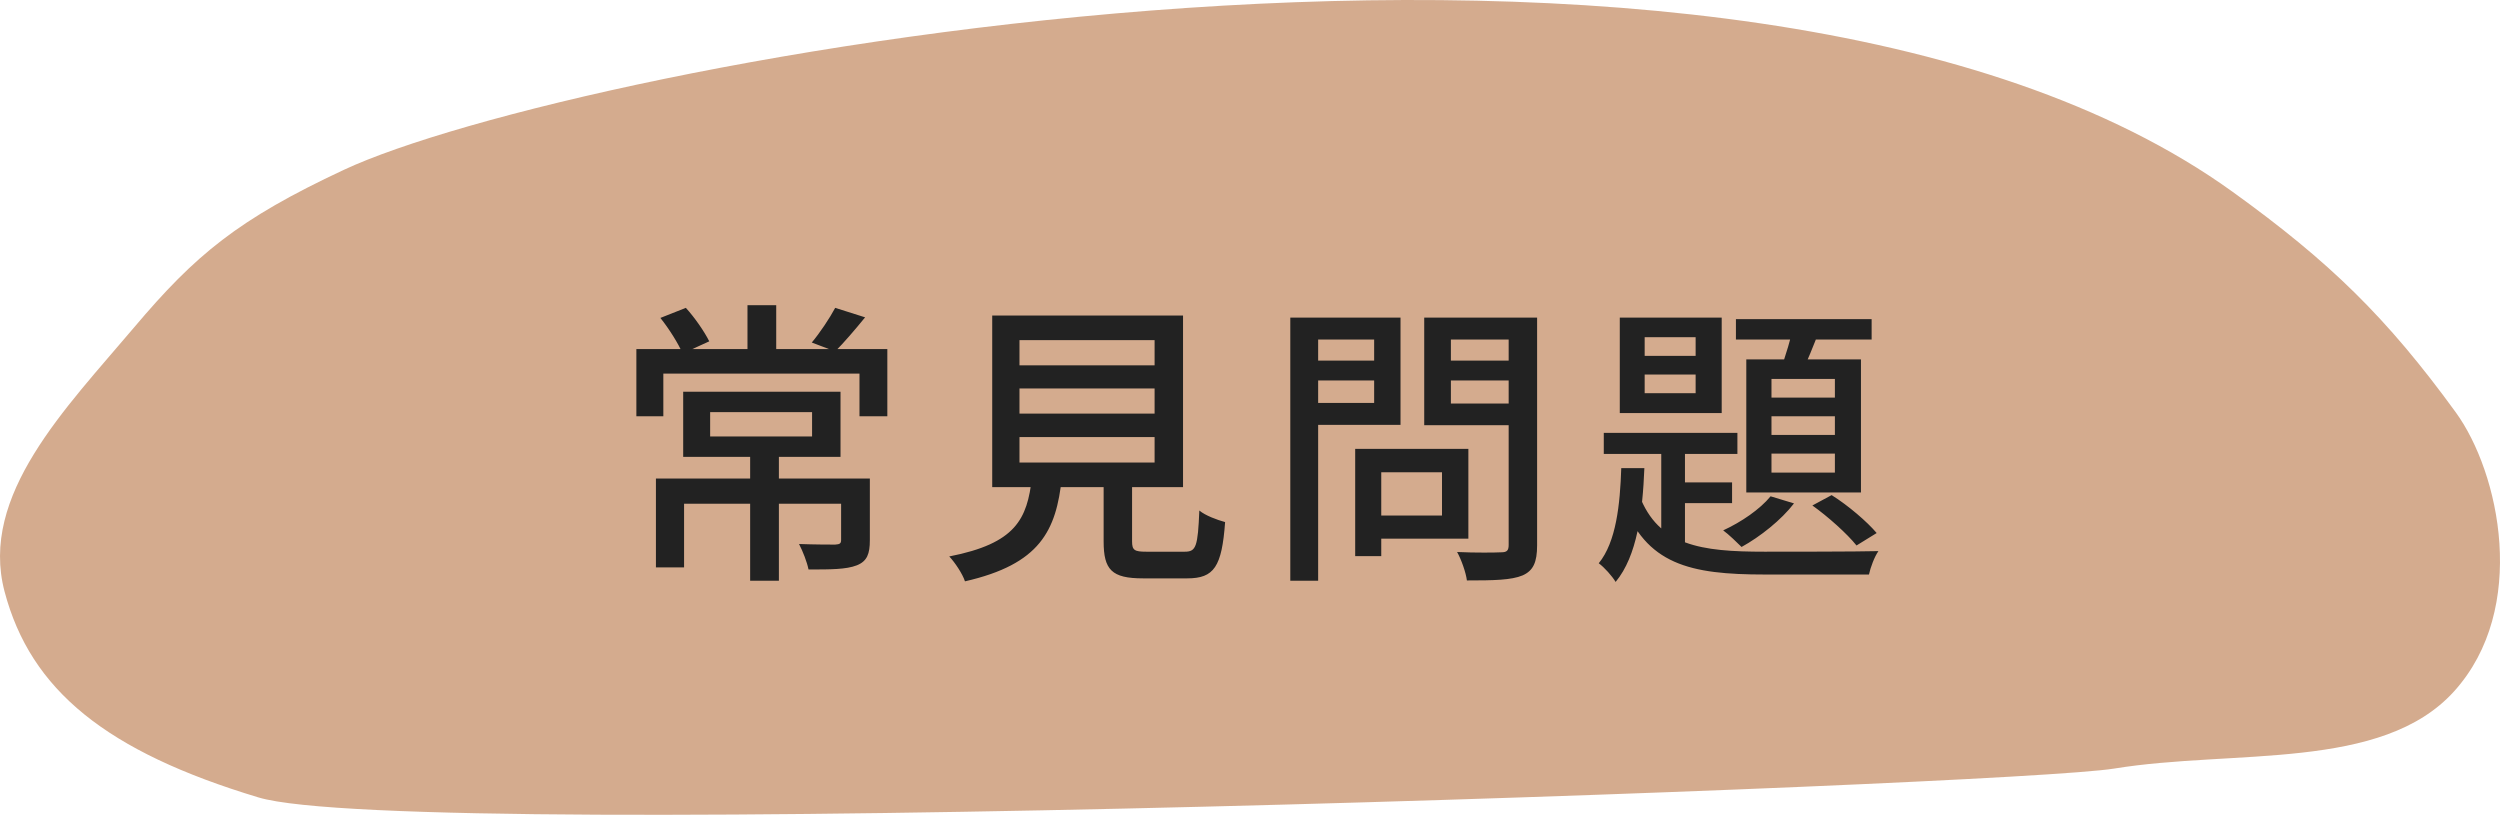 <svg width="135" height="44" viewBox="0 0 135 44" fill="none" xmlns="http://www.w3.org/2000/svg">
<path fill-rule="evenodd" clip-rule="evenodd" d="M7.243 17.678C3.534 22.066 -1.129 26.743 0.247 31.946C1.656 37.275 5.746 40.587 13.957 43.061C22.168 45.536 108.401 42.442 114.164 41.503C120.643 40.449 128.62 41.654 132.525 37.328C136.558 32.858 134.979 25.521 132.609 22.263C128.879 17.134 125.802 14.136 120.568 10.363C93.881 -8.874 30.685 3.501 18.564 9.173C12.843 11.85 10.558 13.756 7.243 17.678Z" fill="#D4AB8E"/>
<path d="M40.508 24.352H42.06V31.36H40.508V24.352ZM38.348 22.256V23.568H43.852V22.256H38.348ZM36.892 21.152H45.388V24.672H36.892V21.152ZM35.42 25.84H46.156V27.2H36.94V30.64H35.42V25.84ZM45.42 25.84H46.972V29.168C46.972 29.904 46.828 30.304 46.268 30.528C45.692 30.752 44.86 30.752 43.66 30.752C43.58 30.352 43.356 29.776 43.148 29.376C44.012 29.408 44.86 29.408 45.1 29.408C45.356 29.392 45.42 29.344 45.42 29.152V25.84ZM40.364 16.48H41.916V19.424H40.364V16.48ZM34.364 18.848H47.916V22.48H46.412V20.176H35.82V22.48H34.364V18.848ZM35.66 17.168L37.036 16.624C37.532 17.168 38.044 17.92 38.3 18.432L36.86 19.088C36.636 18.56 36.124 17.744 35.66 17.168ZM45.1 16.624L46.716 17.136C46.156 17.824 45.564 18.512 45.1 18.976L43.836 18.496C44.268 17.984 44.812 17.168 45.1 16.624ZM55.052 20.976V22.336H62.348V20.976H55.052ZM55.052 23.6V24.976H62.348V23.6H55.052ZM55.052 18.368V19.728H62.348V18.368H55.052ZM53.58 17.04H63.884V26.304H53.58V17.04ZM59.596 25.312H61.132V29.232C61.132 29.712 61.26 29.792 61.9 29.792C62.204 29.792 63.58 29.792 63.98 29.792C64.588 29.792 64.684 29.52 64.764 27.568C65.084 27.84 65.74 28.08 66.156 28.192C65.98 30.608 65.564 31.232 64.108 31.232C63.74 31.232 62.06 31.232 61.724 31.232C60.028 31.232 59.596 30.768 59.596 29.232V25.312ZM55.724 25.792H57.34C57.036 28.656 56.172 30.464 52.108 31.392C51.98 30.992 51.564 30.368 51.26 30.048C54.86 29.344 55.468 28.032 55.724 25.792ZM73.836 24.24H79.292V29.088H73.836V27.84H77.868V25.504H73.836V24.24ZM73.18 24.24H74.588V30.032H73.18V24.24ZM70.412 19.472H74.668V20.544H70.412V19.472ZM77.804 19.472H82.124V20.544H77.804V19.472ZM81.468 17.152H83.004V29.44C83.004 30.368 82.796 30.816 82.22 31.072C81.612 31.328 80.652 31.344 79.212 31.344C79.164 30.928 78.908 30.208 78.684 29.808C79.692 29.856 80.764 29.84 81.068 29.824C81.372 29.824 81.468 29.728 81.468 29.424V17.152ZM70.524 17.152H75.628V22.944H70.524V21.76H74.204V18.336H70.524V17.152ZM82.284 17.152V18.336H78.348V21.792H82.284V22.96H76.908V17.152H82.284ZM69.676 17.152H71.18V31.36H69.676V17.152ZM88.812 20.224V21.232H91.564V20.224H88.812ZM88.812 18.208V19.216H91.564V18.208H88.812ZM87.468 17.152H92.972V22.304H87.468V17.152ZM86.604 23.376H93.82V24.512H86.604V23.376ZM93.74 17.232H101.068V18.336H93.74V17.232ZM89.708 23.728H90.988V29.968L89.708 29.216V23.728ZM90.38 26.048H93.532V27.168H90.38V26.048ZM96.876 17.504L98.268 17.792C97.932 18.656 97.564 19.584 97.26 20.192L96.156 19.92C96.428 19.232 96.716 18.224 96.876 17.504ZM95.66 22.48V23.488H99.084V22.48H95.66ZM95.66 24.496V25.52H99.084V24.496H95.66ZM95.66 20.464V21.472H99.084V20.464H95.66ZM94.3 19.408H100.492V26.592H94.3V19.408ZM95.612 26.8L96.876 27.184C96.188 28.08 95.036 28.992 94.044 29.536C93.82 29.312 93.34 28.848 93.052 28.64C94.028 28.192 95.036 27.504 95.612 26.8ZM87.548 25.28H88.796C88.7 27.648 88.412 30.016 87.244 31.424C87.052 31.104 86.636 30.64 86.332 30.416C87.276 29.264 87.484 27.232 87.548 25.28ZM88.524 26.752C89.564 29.472 91.852 29.792 95.292 29.792C96.188 29.792 100.332 29.792 101.436 29.76C101.228 30.048 101.004 30.64 100.924 31.024H95.292C91.276 31.024 88.86 30.496 87.612 27.056L88.524 26.752ZM97.868 27.296L98.908 26.736C99.804 27.296 100.828 28.176 101.34 28.784L100.252 29.456C99.74 28.816 98.7 27.888 97.868 27.296Z" fill="#222222"/>
</svg>
